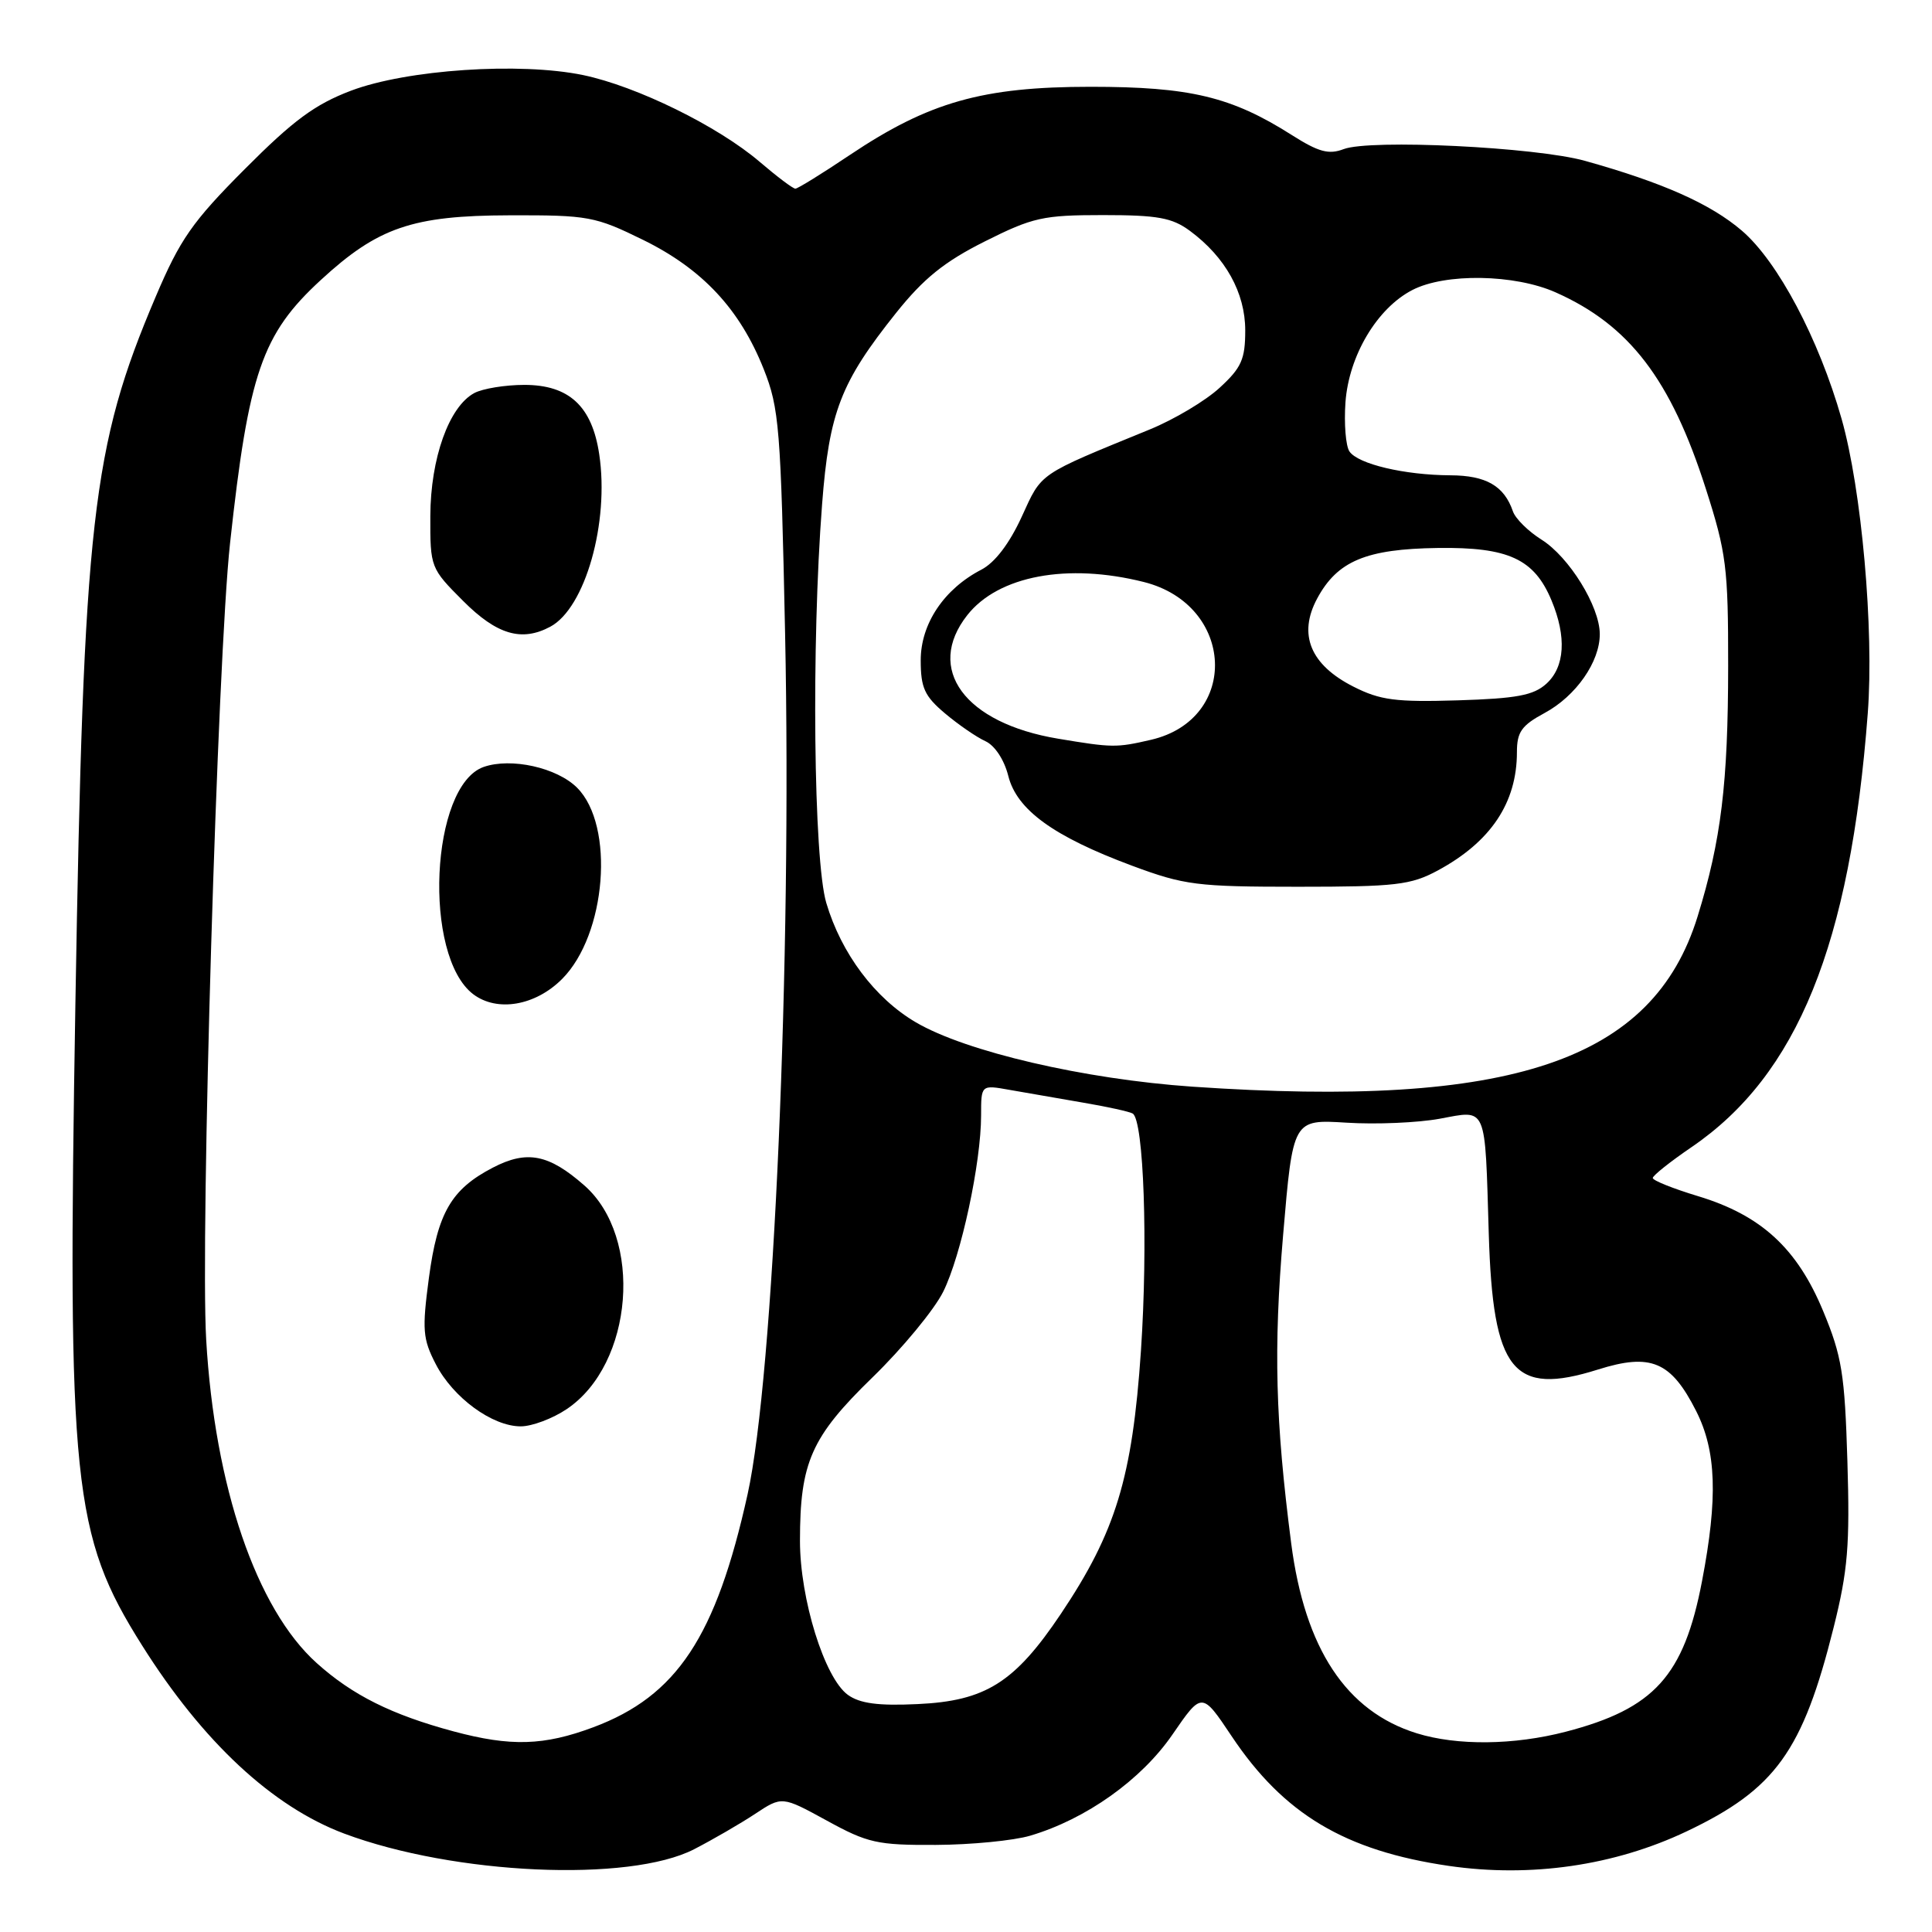 <?xml version="1.0" encoding="UTF-8" standalone="no"?>
<!DOCTYPE svg PUBLIC "-//W3C//DTD SVG 1.1//EN" "http://www.w3.org/Graphics/SVG/1.1/DTD/svg11.dtd" >
<svg xmlns="http://www.w3.org/2000/svg" xmlns:xlink="http://www.w3.org/1999/xlink" version="1.1" viewBox="0 0 256 256">
 <g >
 <path fill="currentColor"
d=" M 91.98 245.03 C 94.44 243.76 98.07 241.66 100.04 240.36 C 103.62 237.99 103.62 237.99 109.56 241.24 C 114.97 244.21 116.25 244.50 124.00 244.46 C 128.68 244.44 134.30 243.89 136.50 243.24 C 143.91 241.05 151.23 235.84 155.36 229.83 C 159.26 224.16 159.26 224.16 163.19 230.04 C 170.09 240.38 178.21 245.23 191.97 247.24 C 202.83 248.82 213.92 247.21 223.48 242.67 C 235.25 237.08 238.87 232.05 242.97 215.63 C 244.85 208.11 245.13 204.75 244.79 193.63 C 244.44 182.05 244.06 179.70 241.58 173.73 C 238.13 165.41 233.37 161.03 225.01 158.50 C 221.70 157.50 219.00 156.42 219.00 156.09 C 219.00 155.77 221.31 153.93 224.14 152.00 C 238.16 142.44 245.17 125.18 247.49 94.50 C 248.33 83.39 246.67 64.83 244.02 55.50 C 241.00 44.89 235.57 34.64 230.80 30.56 C 226.65 27.01 220.32 24.19 210.01 21.31 C 203.48 19.49 181.55 18.42 178.04 19.76 C 176.07 20.51 174.72 20.15 171.15 17.88 C 163.16 12.81 157.68 11.50 144.50 11.50 C 130.19 11.50 123.08 13.52 112.60 20.54 C 108.95 22.99 105.70 25.00 105.39 25.00 C 105.07 25.00 102.95 23.40 100.67 21.45 C 95.14 16.72 84.37 11.43 77.27 9.95 C 68.88 8.21 53.90 9.22 46.50 12.02 C 41.73 13.83 38.85 15.96 32.44 22.40 C 25.47 29.39 23.86 31.71 20.62 39.34 C 12.17 59.21 11.07 68.85 9.99 133.00 C 8.92 196.64 9.62 203.41 18.81 218.00 C 26.86 230.80 36.09 239.39 45.61 242.96 C 60.21 248.42 83.38 249.46 91.98 245.03 Z  M 60.11 229.42 C 51.89 227.21 46.68 224.61 41.96 220.36 C 33.97 213.18 28.45 197.01 27.32 177.50 C 26.53 163.75 28.82 87.25 30.48 72.00 C 32.94 49.43 34.71 44.28 42.49 37.12 C 50.07 30.13 54.64 28.56 67.51 28.53 C 77.97 28.50 78.86 28.67 85.22 31.79 C 93.09 35.66 98.04 40.97 101.20 48.92 C 103.25 54.08 103.46 56.70 104.03 84.00 C 104.93 127.17 102.52 182.32 99.06 198.00 C 94.88 216.88 89.69 224.73 78.62 228.87 C 72.06 231.32 67.68 231.45 60.11 229.42 Z  M 75.10 186.71 C 83.95 180.76 85.27 163.95 77.42 157.07 C 72.72 152.94 69.83 152.37 65.32 154.71 C 59.79 157.58 57.99 160.69 56.83 169.34 C 55.92 176.19 56.01 177.41 57.74 180.75 C 60.03 185.20 65.23 189.00 69.00 189.00 C 70.49 189.00 73.23 187.97 75.10 186.71 Z  M 74.47 129.73 C 80.35 123.85 81.49 109.40 76.47 104.38 C 73.80 101.71 67.73 100.36 64.10 101.62 C 57.03 104.08 56.00 126.68 62.72 131.75 C 65.89 134.13 70.93 133.27 74.47 129.73 Z  M 72.92 83.04 C 77.54 80.57 80.76 69.23 79.40 60.19 C 78.45 53.82 75.40 51.00 69.48 51.00 C 66.94 51.00 63.96 51.49 62.85 52.08 C 59.49 53.88 57.05 60.72 57.02 68.38 C 57.00 75.18 57.05 75.31 61.37 79.63 C 65.84 84.11 69.13 85.07 72.92 83.04 Z  M 187.73 229.67 C 178.38 226.77 172.90 218.46 171.09 204.50 C 168.99 188.21 168.74 178.73 170.02 163.64 C 171.32 148.32 171.32 148.32 178.41 148.76 C 182.31 149.01 187.87 148.77 190.76 148.24 C 197.10 147.07 196.75 146.26 197.27 163.50 C 197.82 181.74 200.46 185.02 211.74 181.47 C 218.76 179.26 221.42 180.39 224.75 186.97 C 227.43 192.27 227.64 198.47 225.53 209.49 C 223.13 222.07 219.20 226.41 207.48 229.46 C 200.61 231.25 193.07 231.33 187.73 229.67 Z  M 112.35 224.58 C 109.25 222.34 106.00 211.88 106.00 204.17 C 106.00 193.76 107.49 190.40 115.62 182.50 C 119.58 178.65 123.79 173.55 124.98 171.16 C 127.36 166.37 130.00 154.07 130.00 147.78 C 130.00 143.74 130.00 143.74 133.75 144.41 C 135.81 144.77 140.17 145.53 143.43 146.09 C 146.69 146.64 149.68 147.30 150.09 147.55 C 151.56 148.47 152.13 164.88 151.18 179.00 C 150.04 195.79 147.85 202.99 140.56 213.86 C 134.46 222.95 130.59 225.39 121.59 225.80 C 116.36 226.05 113.94 225.72 112.35 224.58 Z  M 158.00 143.99 C 143.67 143.00 127.99 139.36 121.35 135.46 C 115.94 132.29 111.48 126.35 109.49 119.65 C 107.80 113.98 107.50 85.33 108.93 66.83 C 109.87 54.60 111.39 50.67 118.73 41.47 C 122.39 36.89 125.13 34.68 130.47 32.00 C 136.85 28.80 138.20 28.50 146.15 28.50 C 153.41 28.50 155.31 28.85 157.67 30.59 C 162.38 34.07 165.00 38.79 165.00 43.78 C 165.00 47.60 164.50 48.73 161.61 51.38 C 159.75 53.10 155.59 55.58 152.36 56.90 C 137.39 63.03 138.10 62.54 135.38 68.48 C 133.75 72.03 131.83 74.55 130.04 75.48 C 125.09 78.04 122.00 82.65 122.00 87.49 C 122.00 91.14 122.51 92.25 125.22 94.53 C 127.00 96.03 129.40 97.68 130.57 98.21 C 131.82 98.78 133.06 100.67 133.60 102.80 C 134.72 107.30 139.58 110.83 150.00 114.71 C 156.94 117.29 158.59 117.50 172.00 117.50 C 184.94 117.50 186.93 117.27 190.50 115.35 C 197.53 111.56 201.00 106.38 201.00 99.66 C 201.00 96.99 201.62 96.12 204.66 94.48 C 208.82 92.24 212.00 87.69 211.98 84.00 C 211.96 80.34 207.92 73.80 204.25 71.50 C 202.50 70.40 200.80 68.72 200.47 67.76 C 199.31 64.38 196.92 63.00 192.18 62.98 C 186.10 62.95 179.94 61.49 178.81 59.82 C 178.32 59.10 178.08 56.16 178.28 53.31 C 178.73 47.13 182.46 40.85 187.14 38.43 C 191.50 36.17 200.69 36.32 206.13 38.74 C 215.90 43.08 221.39 50.26 226.03 64.76 C 228.75 73.25 229.00 75.21 228.99 88.26 C 228.98 103.79 228.06 111.35 224.94 121.44 C 219.03 140.58 200.30 146.89 158.00 143.99 Z  M 140.20 97.88 C 127.82 95.82 122.55 88.65 128.17 81.51 C 132.28 76.29 141.44 74.57 151.57 77.12 C 163.63 80.16 164.30 95.30 152.50 98.03 C 147.92 99.09 147.39 99.08 140.20 97.88 Z  M 179.35 90.99 C 173.63 88.10 171.97 84.07 174.53 79.31 C 177.21 74.33 181.02 72.74 190.52 72.61 C 199.87 72.48 203.29 74.06 205.58 79.55 C 207.60 84.38 207.36 88.37 204.90 90.60 C 203.20 92.14 200.96 92.56 193.15 92.80 C 184.95 93.05 182.88 92.78 179.35 90.99 Z "/>
</g>
</svg>